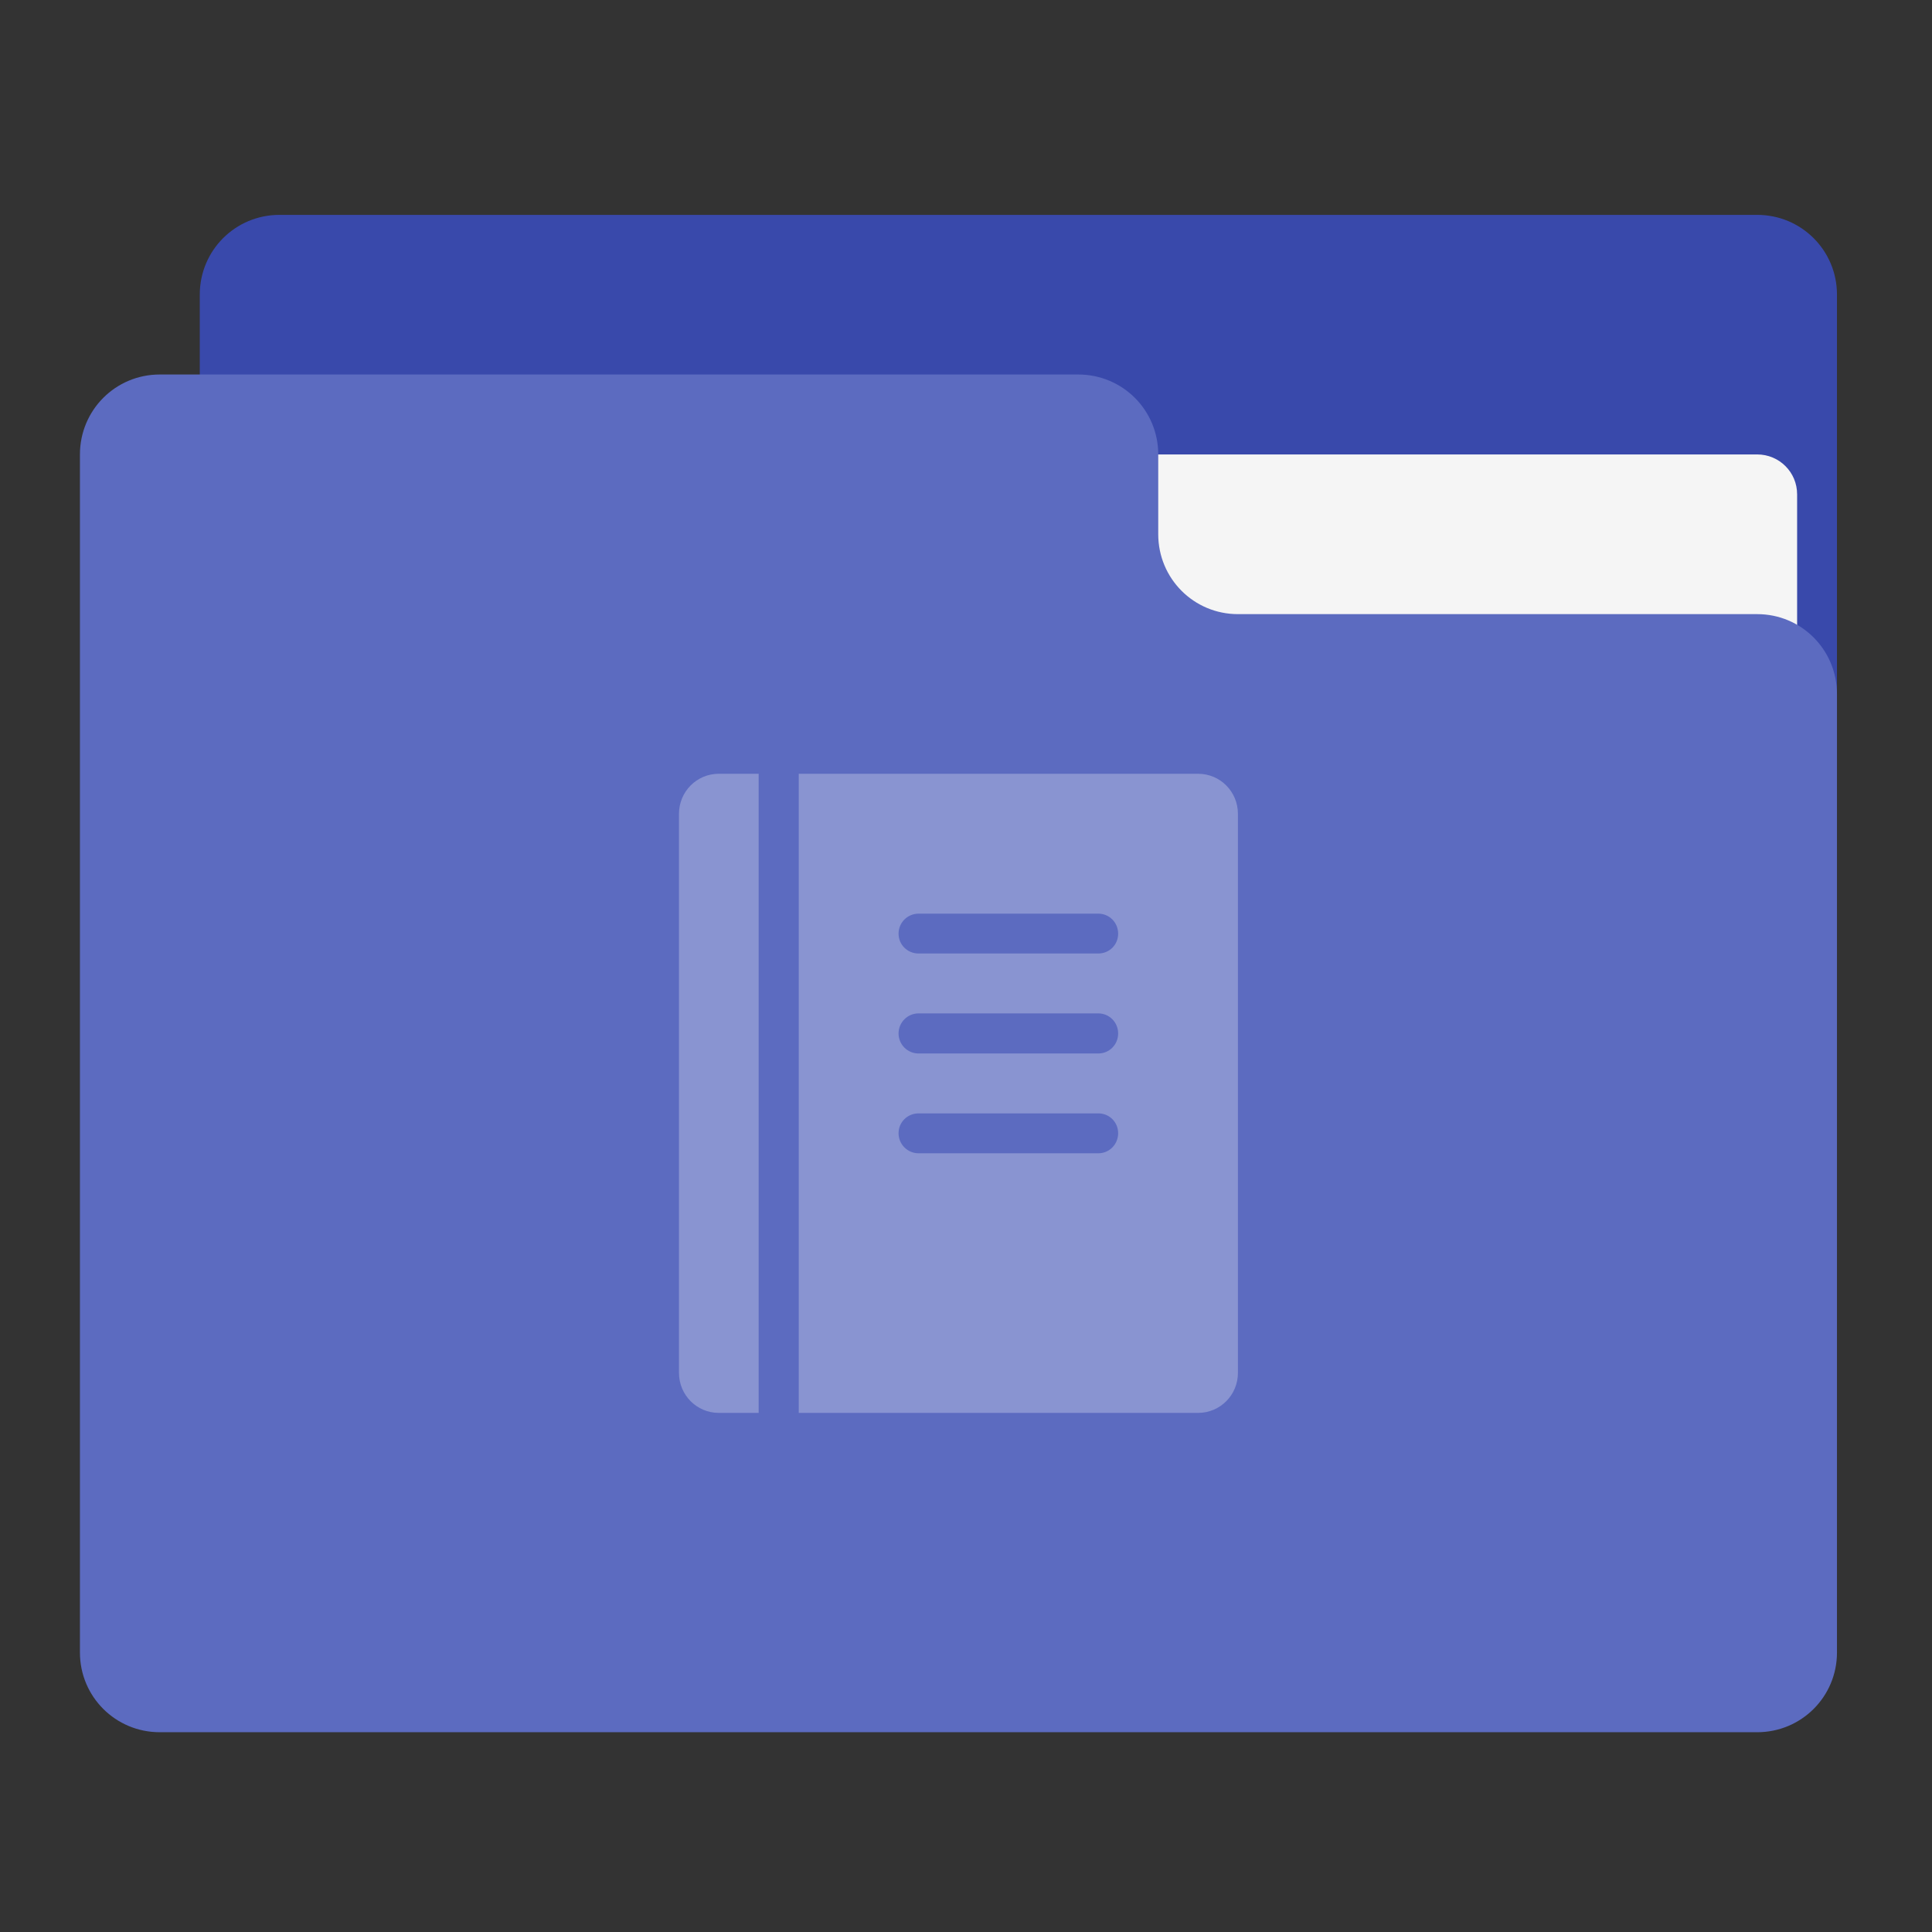 <?xml version="1.0" encoding="UTF-8"?>
<svg xmlns="http://www.w3.org/2000/svg" xmlns:xlink="http://www.w3.org/1999/xlink" width="32px" height="32px" viewBox="0 0 32 32" version="1.1">
<rect x="0" y="0" width="32" height="32" fill="#333333" stroke="none"/>
<g id="surface1">
<path style=" stroke:none;fill-rule:nonzero;fill:rgb(22.353%,28.627%,67.059%);fill-opacity:1;" d="M 4.629 3.559 L 29.105 3.559 C 29.836 3.559 30.426 4.148 30.426 4.879 L 30.426 12.816 C 30.426 13.547 29.836 14.141 29.105 14.141 L 4.629 14.141 C 3.898 14.141 3.309 13.547 3.309 12.816 L 3.309 4.879 C 3.309 4.148 3.898 3.559 4.629 3.559 Z M 4.629 3.559 "/>
<path style=" stroke:none;fill-rule:nonzero;fill:rgb(96.078%,96.078%,96.078%);fill-opacity:1;" d="M 15.875 7.527 L 29.105 7.527 C 29.469 7.527 29.766 7.82 29.766 8.188 L 29.766 12.816 C 29.766 13.184 29.469 13.48 29.105 13.48 L 15.875 13.48 C 15.508 13.48 15.215 13.184 15.215 12.816 L 15.215 8.188 C 15.215 7.82 15.508 7.527 15.875 7.527 Z M 15.875 7.527 "/>
<path style=" stroke:none;fill-rule:nonzero;fill:rgb(36.078%,41.961%,75.294%);fill-opacity:1;" d="M 2.645 6.203 C 1.914 6.203 1.324 6.793 1.324 7.527 L 1.324 27.371 C 1.324 28.102 1.914 28.691 2.645 28.691 L 29.105 28.691 C 29.836 28.691 30.426 28.102 30.426 27.371 L 30.426 11.496 C 30.426 10.762 29.836 10.172 29.105 10.172 L 20.504 10.172 C 19.773 10.172 19.184 9.582 19.184 8.848 L 19.184 7.527 C 19.184 6.793 18.594 6.203 17.859 6.203 Z M 2.645 6.203 "/>
<path style=" stroke:none;fill-rule:nonzero;fill:rgb(100%,100%,100%);fill-opacity:0.275;" d="M 11.906 12.816 C 11.539 12.816 11.246 13.113 11.246 13.48 L 11.246 22.738 C 11.246 23.105 11.539 23.402 11.906 23.402 L 12.566 23.402 L 12.566 12.816 Z M 13.23 12.816 L 13.23 23.402 L 19.844 23.402 C 20.211 23.402 20.504 23.105 20.504 22.738 L 20.504 13.48 C 20.504 13.113 20.211 12.816 19.844 12.816 Z M 15.215 15.133 L 18.191 15.133 C 18.375 15.133 18.52 15.281 18.52 15.465 C 18.52 15.648 18.375 15.793 18.191 15.793 L 15.215 15.793 C 15.031 15.793 14.883 15.648 14.883 15.465 C 14.883 15.281 15.031 15.133 15.215 15.133 Z M 15.215 16.785 L 18.191 16.785 C 18.375 16.785 18.52 16.934 18.52 17.117 C 18.52 17.301 18.375 17.449 18.191 17.449 L 15.215 17.449 C 15.031 17.449 14.883 17.301 14.883 17.117 C 14.883 16.934 15.031 16.785 15.215 16.785 Z M 15.215 18.441 L 18.191 18.441 C 18.375 18.441 18.52 18.586 18.52 18.77 C 18.52 18.953 18.375 19.102 18.191 19.102 L 15.215 19.102 C 15.031 19.102 14.883 18.953 14.883 18.77 C 14.883 18.586 15.031 18.441 15.215 18.441 Z M 15.215 18.441 "/>
</g>
</svg>
